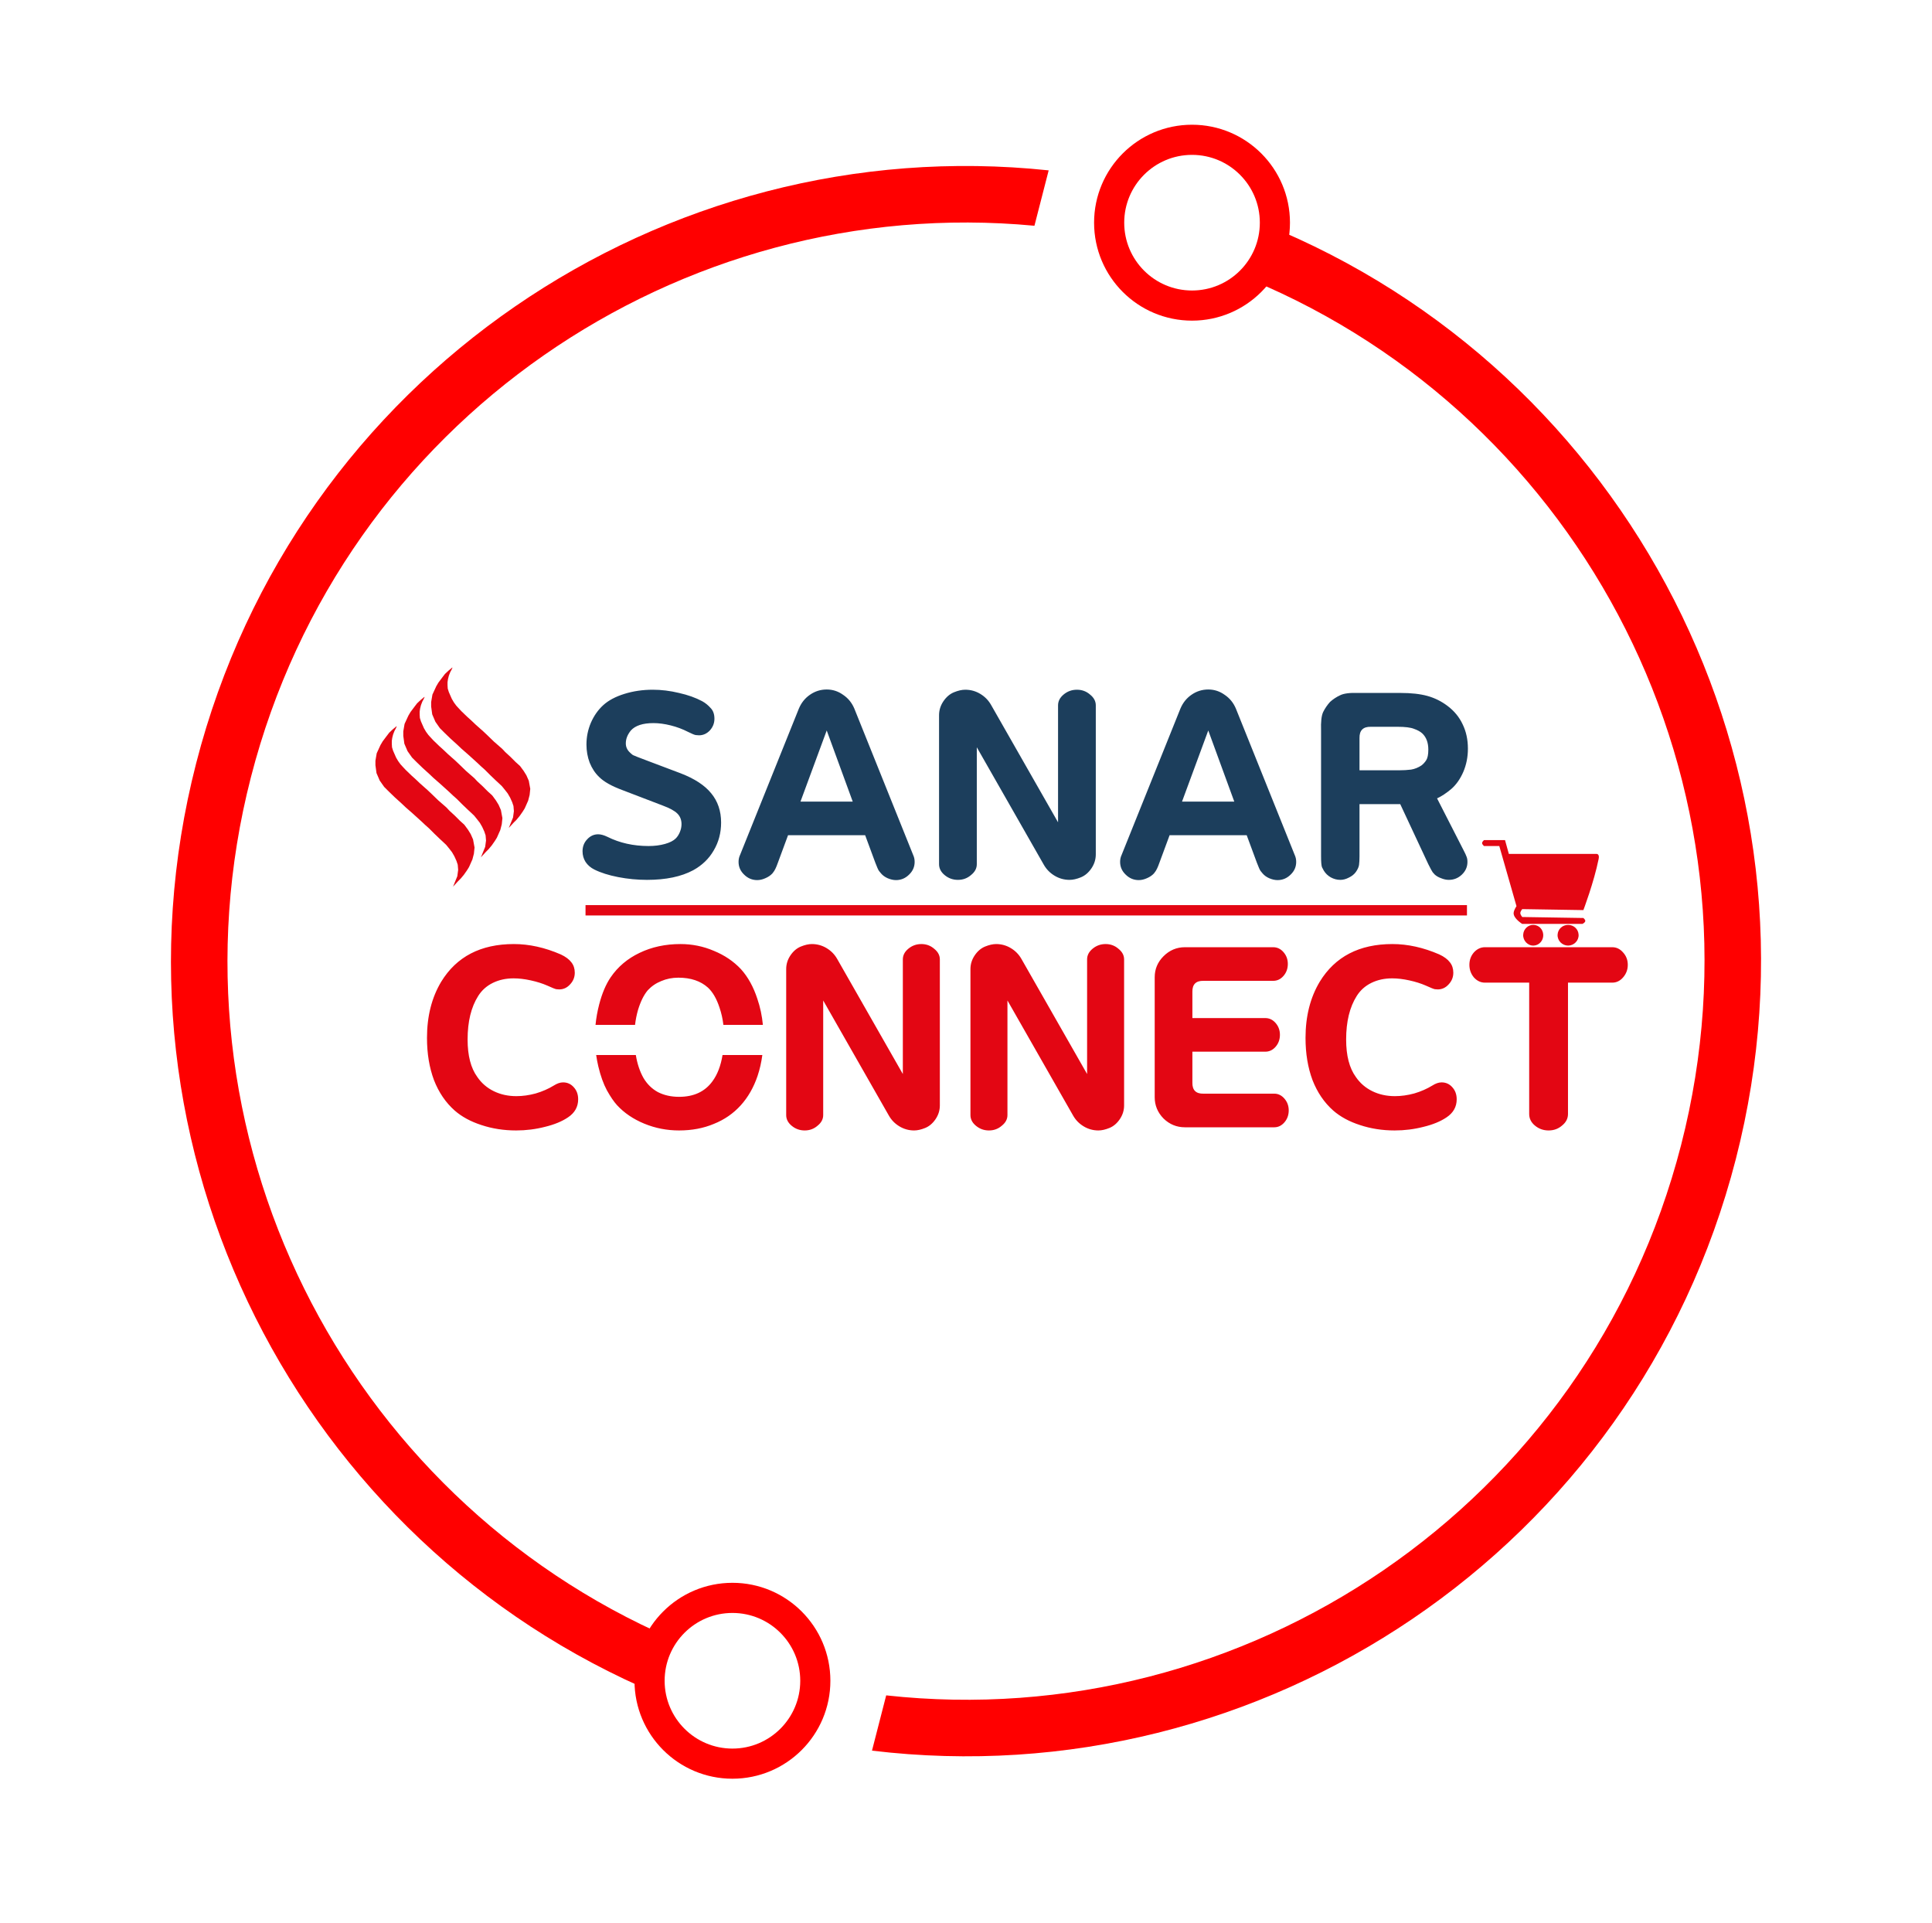<svg width="844" height="840" viewBox="0 0 844 840" fill="none" xmlns="http://www.w3.org/2000/svg">
<path d="M289.477 351.841L271.881 345.104C267.188 343.361 263.803 341.451 261.725 339.373C259.982 337.697 258.608 335.619 257.603 333.138C256.664 330.658 256.195 328.01 256.195 325.195C256.195 321.91 256.832 318.76 258.105 315.743C259.446 312.66 261.256 310.079 263.535 308.001C265.814 305.923 268.898 304.281 272.786 303.074C276.674 301.867 280.796 301.264 285.153 301.264C288.907 301.264 292.728 301.733 296.616 302.672C300.504 303.543 303.889 304.75 306.772 306.292C308.112 307.029 309.319 308.001 310.391 309.208C311.531 310.347 312.101 311.922 312.101 313.933C312.101 315.877 311.43 317.587 310.09 319.061C308.749 320.469 307.174 321.173 305.364 321.173C305.029 321.173 304.559 321.14 303.956 321.072C303.42 321.005 302.28 320.536 300.537 319.665C298.191 318.458 295.678 317.52 292.996 316.849C290.315 316.179 287.801 315.844 285.455 315.844C280.83 315.844 277.545 316.916 275.601 319.061C274.126 320.871 273.389 322.748 273.389 324.692C273.389 326.167 273.925 327.441 274.998 328.513C275.534 329.049 276.037 329.485 276.506 329.82C277.042 330.088 279.187 330.926 282.941 332.334L297.32 337.764C303.42 340.11 307.878 343.026 310.693 346.512C313.575 349.997 315.017 354.254 315.017 359.281C315.017 363.773 313.944 367.828 311.799 371.448C309.721 375.068 306.738 377.95 302.85 380.095C297.622 382.911 290.885 384.318 282.64 384.318C278.417 384.318 274.227 383.916 270.071 383.112C265.915 382.307 262.429 381.201 259.614 379.794C258.005 378.989 256.731 377.883 255.793 376.475C254.921 375.068 254.486 373.526 254.486 371.85C254.486 369.772 255.156 368.029 256.497 366.622C257.837 365.147 259.446 364.409 261.323 364.409C262.463 364.409 263.803 364.778 265.345 365.515C270.708 368.197 276.707 369.537 283.343 369.537C285.958 369.537 288.337 369.236 290.482 368.633C292.628 368.029 294.203 367.225 295.208 366.219C295.946 365.482 296.549 364.543 297.018 363.404C297.487 362.264 297.722 361.125 297.722 359.985C297.722 358.108 297.119 356.567 295.912 355.36C294.706 354.153 292.561 352.98 289.477 351.841ZM344.262 364.812L339.837 376.777C339.435 377.917 339.067 378.822 338.731 379.492C338.463 380.095 338.028 380.766 337.424 381.503C336.62 382.374 335.581 383.078 334.307 383.614C333.101 384.151 331.928 384.419 330.788 384.419C328.576 384.419 326.665 383.614 325.057 382.006C323.448 380.464 322.643 378.62 322.643 376.475C322.643 375.403 322.845 374.431 323.247 373.559L348.988 309.509C350.06 306.962 351.669 304.951 353.814 303.476C356.026 301.935 358.473 301.164 361.154 301.164C363.768 301.164 366.148 301.935 368.293 303.476C370.505 304.951 372.147 306.962 373.22 309.509L398.961 373.559C399.363 374.431 399.564 375.403 399.564 376.475C399.564 378.62 398.76 380.464 397.151 382.006C395.542 383.614 393.632 384.419 391.42 384.419C390.28 384.419 389.073 384.151 387.8 383.614C386.593 383.078 385.621 382.374 384.884 381.503C384.683 381.235 384.381 380.866 383.979 380.397C383.644 379.928 383.107 378.721 382.37 376.777L377.946 364.812H344.262ZM349.691 350.131H372.516L361.154 319.061L349.691 350.131ZM462.212 359.181V308.102C462.212 306.292 463.016 304.716 464.625 303.376C466.301 301.968 468.245 301.264 470.457 301.264C472.669 301.264 474.58 301.968 476.188 303.376C477.864 304.716 478.702 306.292 478.702 308.102V373.157C478.702 375.369 478.065 377.414 476.792 379.291C475.518 381.168 473.976 382.475 472.166 383.212C470.357 383.95 468.714 384.318 467.24 384.318C464.893 384.318 462.715 383.715 460.704 382.508C458.693 381.302 457.118 379.693 455.978 377.682L426.718 326.402V377.481C426.718 379.291 425.88 380.866 424.204 382.207C422.595 383.614 420.685 384.318 418.473 384.318C416.261 384.318 414.317 383.614 412.641 382.207C411.032 380.866 410.228 379.291 410.228 377.481V312.425C410.228 310.213 410.865 308.169 412.138 306.292C413.412 304.415 414.954 303.108 416.764 302.37C418.573 301.633 420.216 301.264 421.69 301.264C424.037 301.264 426.215 301.867 428.226 303.074C430.237 304.281 431.812 305.889 432.952 307.9L462.212 359.181ZM510.943 364.812L506.518 376.777C506.116 377.917 505.747 378.822 505.412 379.492C505.144 380.095 504.708 380.766 504.105 381.503C503.301 382.374 502.262 383.078 500.988 383.614C499.781 384.151 498.608 384.419 497.469 384.419C495.257 384.419 493.346 383.614 491.737 382.006C490.129 380.464 489.324 378.62 489.324 376.475C489.324 375.403 489.525 374.431 489.928 373.559L515.668 309.509C516.741 306.962 518.35 304.951 520.495 303.476C522.707 301.935 525.154 301.164 527.835 301.164C530.449 301.164 532.829 301.935 534.974 303.476C537.186 304.951 538.828 306.962 539.901 309.509L565.642 373.559C566.044 374.431 566.245 375.403 566.245 376.475C566.245 378.62 565.44 380.464 563.832 382.006C562.223 383.614 560.312 384.419 558.1 384.419C556.961 384.419 555.754 384.151 554.481 383.614C553.274 383.078 552.302 382.374 551.565 381.503C551.363 381.235 551.062 380.866 550.66 380.397C550.324 379.928 549.788 378.721 549.051 376.777L544.627 364.812H510.943ZM516.372 350.131H539.197L527.835 319.061L516.372 350.131ZM627.787 348.724L639.35 371.347C640.02 372.621 640.456 373.559 640.657 374.163C640.925 374.766 641.059 375.537 641.059 376.475C641.059 378.62 640.255 380.464 638.646 382.006C637.037 383.547 635.127 384.318 632.915 384.318C631.842 384.318 630.736 384.084 629.597 383.614C628.457 383.212 627.519 382.676 626.781 382.006C626.58 381.805 626.279 381.469 625.876 381C625.541 380.531 624.904 379.358 623.966 377.481L611.699 351.237H593.902V374.062C593.902 375.537 593.835 376.777 593.7 377.783C593.566 378.721 593.097 379.76 592.293 380.9C591.555 381.905 590.55 382.709 589.276 383.313C588.003 383.983 586.763 384.318 585.556 384.318C584.081 384.318 582.673 383.95 581.333 383.212C580.059 382.475 579.054 381.503 578.316 380.296C578.115 379.961 577.847 379.458 577.512 378.788C577.244 378.051 577.11 376.475 577.11 374.062V319.061C576.976 315.308 577.277 312.626 578.015 311.018C578.819 309.409 579.825 307.934 581.031 306.593C582.372 305.387 583.847 304.415 585.455 303.677C587.064 302.873 589.745 302.538 593.499 302.672H611.799C616.492 302.672 620.413 303.108 623.564 303.979C626.714 304.85 629.63 306.292 632.312 308.303C635.261 310.515 637.473 313.196 638.948 316.347C640.49 319.497 641.26 323.05 641.26 327.005C641.26 330.625 640.59 334.01 639.249 337.16C637.909 340.244 636.166 342.724 634.021 344.601C631.876 346.411 629.798 347.785 627.787 348.724ZM593.902 336.457H611.196C613.073 336.457 614.816 336.356 616.425 336.155C618.033 335.887 619.542 335.284 620.949 334.345C621.754 333.742 622.458 332.971 623.061 332.032C623.664 331.094 623.966 329.552 623.966 327.407C623.966 324.391 623.094 322.044 621.352 320.369C620.48 319.564 619.274 318.894 617.732 318.358C616.257 317.754 613.844 317.453 610.492 317.453H598.828C595.477 317.386 593.835 319.028 593.902 322.38V336.457Z" fill="#1C3E5C"/>
<path d="M197.177 292.693L197.642 291.671L197.549 291.578L195.876 292.972L194.39 294.366L193.182 295.945L191.509 298.175L190.58 299.754L188.908 303.378L188.35 306.63V308.581L188.815 312.019L190.209 315.271L192.16 318.058L194.204 320.102L196.805 322.611L199.779 325.305L201.544 326.978L204.517 329.579L208.419 333.11L210.092 334.69L211.764 336.176L214.087 338.499L216.41 340.729L217.618 341.844L219.29 343.423L220.498 344.91L221.799 346.582L222.821 348.348L223.75 350.392L224.307 352.064L224.493 354.294L224.122 357.081L222.263 361.634L224.4 359.311L225.608 358.104L227.002 356.431L228.303 354.573L229.232 353.086L230.718 349.741L231.369 347.233L231.648 344.538L230.997 341.008L229.975 338.685L228.767 336.734L227.188 334.597L225.237 332.831L223.007 330.601L220.684 328.464L219.383 327.071L215.76 323.912L212.879 321.124L211.114 319.452L207.862 316.572L206.004 314.806L204.053 313.041L201.544 310.625L200.243 309.232L199.314 308.21L198.292 306.816L197.363 305.236L196.712 303.75L196.062 302.263L195.598 300.777L195.505 299.29V297.989L195.598 297.339L195.69 296.688L195.876 295.945L196.062 295.202L196.341 294.458L196.712 293.529L197.177 292.693Z" fill="#E30613"/>
<path d="M185.006 305.515L185.47 304.493L185.378 304.4L183.705 305.794L182.219 307.188L181.011 308.767L179.338 310.997L178.409 312.577L176.737 316.2L176.179 319.452V321.403L176.644 324.841L178.037 328.093L179.989 330.88L182.033 332.924L184.634 335.433L187.607 338.128L189.373 339.8L192.346 342.402L196.248 345.932L197.921 347.512L199.593 348.998L201.916 351.321L204.239 353.551L205.447 354.666L207.119 356.246L208.327 357.732L209.628 359.405L210.65 361.17L211.579 363.214L212.136 364.886L212.322 367.116L211.951 369.904L210.092 374.456L212.229 372.134L213.437 370.926L214.831 369.253L216.132 367.395L217.061 365.908L218.547 362.564L219.198 360.055L219.476 357.36L218.826 353.83L217.804 351.507L216.596 349.556L215.017 347.419L213.065 345.654L210.836 343.424L208.513 341.287L207.212 339.893L203.588 336.734L200.708 333.947L198.943 332.274L195.691 329.394L193.833 327.628L191.881 325.863L189.373 323.447L188.072 322.054L187.143 321.032L186.121 319.638L185.192 318.058L184.541 316.572L183.891 315.085L183.426 313.599L183.333 312.112V310.811L183.426 310.161L183.519 309.511L183.705 308.767L183.891 308.024L184.17 307.281L184.541 306.352L185.006 305.515Z" fill="#E30613"/>
<path d="M172.834 318.337L173.299 317.315L173.206 317.222L171.533 318.616L170.047 320.009L168.839 321.589L167.167 323.819L166.237 325.398L164.565 329.022L164.008 332.274V334.225L164.472 337.663L165.866 340.915L167.817 343.702L169.861 345.746L172.463 348.255L175.436 350.949L177.201 352.622L180.174 355.223L184.077 358.754L185.749 360.333L187.422 361.82L189.744 364.143L192.067 366.373L193.275 367.488L194.947 369.067L196.155 370.554L197.456 372.226L198.478 373.991L199.407 376.036L199.965 377.708L200.151 379.938L199.779 382.725L197.921 387.278L200.058 384.955L201.265 383.747L202.659 382.075L203.96 380.217L204.889 378.73L206.376 375.385L207.026 372.877L207.305 370.182L206.654 366.651L205.632 364.329L204.424 362.377L202.845 360.24L200.894 358.475L198.664 356.245L196.341 354.108L195.04 352.715L191.417 349.556L188.536 346.768L186.771 345.096L183.519 342.215L181.661 340.45L179.71 338.685L177.201 336.269L175.9 334.875L174.971 333.853L173.949 332.46L173.02 330.88L172.37 329.393L171.719 327.907L171.255 326.42L171.162 324.934V323.633L171.255 322.983L171.348 322.332L171.533 321.589L171.719 320.846L171.998 320.102L172.37 319.173L172.834 318.337Z" fill="#E30613"/>
<path d="M255.787 397.605H640.847" stroke="#E30613" stroke-width="4.521"/>
<path d="M657.475 366.953H648.292C648.292 366.953 647.457 367.638 647.457 368.244C647.457 368.851 648.292 369.536 648.292 369.536H654.971L662.485 395.803C662.485 395.803 661.283 397.537 661.232 398.817C661.137 401.205 664.989 403.553 664.989 403.553H691.288C691.288 403.553 692.518 402.975 692.54 402.262C692.559 401.656 691.705 400.97 691.705 400.97L664.989 400.539C664.989 400.539 664.154 399.569 664.154 398.817C664.154 398.065 664.989 397.094 664.989 397.094L691.705 397.525C691.705 397.525 696.297 385.468 698.384 375.134C698.812 373.018 697.549 372.981 697.549 372.981H659.145L657.475 366.953Z" fill="#E30613"/>
<path d="M674.173 408.29C674.063 405.915 672.301 404.097 669.998 403.984C667.578 403.865 665.522 405.793 665.407 408.29C665.286 410.903 667.465 413.151 669.998 413.027C672.419 412.908 674.288 410.787 674.173 408.29Z" fill="#E30613"/>
<path d="M689.618 408.29C689.503 405.793 687.45 403.984 685.026 403.984C682.603 403.984 680.55 405.793 680.434 408.29C680.314 410.903 682.49 413.027 685.026 413.027C687.562 413.027 689.739 410.903 689.618 408.29Z" fill="#E30613"/>
<path fill-rule="evenodd" clip-rule="evenodd" d="M215.313 429.307C218.007 427.993 221.029 427.336 224.381 427.336C226.681 427.336 229.178 427.632 231.872 428.223C234.566 428.814 236.964 429.57 239.067 430.49C241.235 431.476 242.55 432.001 243.01 432.067C243.535 432.133 243.962 432.166 244.291 432.166C246.131 432.166 247.708 431.443 249.022 429.997C250.402 428.552 251.092 426.843 251.092 424.872C251.092 423.098 250.599 421.586 249.614 420.338C248.628 419.024 247.084 417.874 244.981 416.888C238.016 413.865 231.182 412.354 224.479 412.354C210.023 412.354 199.443 417.841 192.741 428.814C188.601 435.714 186.531 443.895 186.531 453.357C186.531 460.191 187.55 466.335 189.587 471.789C191.69 477.178 194.712 481.613 198.655 485.096C201.743 487.79 205.62 489.893 210.286 491.404C215.017 492.981 220.077 493.77 225.465 493.77C229.802 493.77 234.007 493.244 238.081 492.192C242.155 491.207 245.507 489.827 248.135 488.053C251.092 486.081 252.571 483.453 252.571 480.167C252.571 478.065 251.946 476.323 250.698 474.943C249.449 473.498 247.872 472.775 245.967 472.775C244.718 472.775 243.371 473.235 241.925 474.155C239.56 475.601 236.931 476.75 234.04 477.605C231.149 478.393 228.323 478.788 225.563 478.788C221.949 478.788 218.664 478.065 215.707 476.619C212.75 475.173 210.351 473.104 208.511 470.409C205.686 466.532 204.273 461.078 204.273 454.047C204.273 446.228 205.817 439.887 208.906 435.024C210.483 432.527 212.618 430.622 215.313 429.307ZM311.836 415.311C307.237 413.34 302.374 412.354 297.249 412.354C290.678 412.354 284.731 413.635 279.408 416.198C274.151 418.695 269.946 422.243 266.792 426.843C264.689 429.932 263.013 433.874 261.765 438.671C260.984 441.67 260.448 444.668 260.155 447.667H277.42C277.676 445.446 278.109 443.268 278.718 441.135C279.835 437.455 281.248 434.597 282.957 432.56C284.599 430.786 286.571 429.439 288.871 428.519C291.17 427.533 293.667 427.04 296.362 427.04C301.75 427.04 306.054 428.486 309.274 431.377C311.377 433.349 313.052 436.24 314.301 440.051C315.139 442.483 315.71 445.021 316.014 447.667H333.27C332.893 443.69 332.089 439.903 330.86 436.306C329.151 431.049 326.753 426.712 323.664 423.295C320.445 419.878 316.502 417.217 311.836 415.311ZM333.026 460.832H315.64C314.873 465.539 313.408 469.355 311.245 472.282C307.96 476.816 303.097 479.083 296.657 479.083C293.175 479.083 290.086 478.393 287.392 477.013C284.764 475.568 282.661 473.498 281.084 470.804C279.5 467.993 278.394 464.669 277.764 460.832H260.441C260.676 462.486 260.986 464.134 261.371 465.777C262.356 469.917 263.605 473.399 265.116 476.225C266.693 479.05 268.172 481.219 269.552 482.73C272.706 486.147 276.681 488.841 281.478 490.813C286.275 492.784 291.335 493.77 296.657 493.77C302.243 493.77 307.302 492.817 311.836 490.911C316.436 489.071 320.346 486.377 323.566 482.829C326.786 479.28 329.25 474.976 330.958 469.917C331.916 467.043 332.605 464.015 333.026 460.832ZM394.409 419.056V469.128L365.726 418.859C364.609 416.888 363.065 415.311 361.093 414.128C359.122 412.945 356.986 412.354 354.687 412.354C353.241 412.354 351.631 412.715 349.857 413.438C348.083 414.161 346.571 415.442 345.323 417.282C344.074 419.122 343.45 421.126 343.45 423.295V487.067C343.45 488.841 344.239 490.385 345.816 491.7C347.458 493.08 349.364 493.77 351.532 493.77C353.701 493.77 355.574 493.08 357.151 491.7C358.793 490.385 359.615 488.841 359.615 487.067V436.995L388.298 487.264C389.415 489.236 390.959 490.813 392.93 491.995C394.902 493.178 397.037 493.77 399.337 493.77C400.783 493.77 402.393 493.408 404.167 492.685C405.941 491.963 407.452 490.681 408.701 488.841C409.949 487.001 410.574 484.997 410.574 482.829V419.056C410.574 417.282 409.752 415.738 408.109 414.424C406.532 413.044 404.66 412.354 402.491 412.354C400.323 412.354 398.417 413.044 396.774 414.424C395.197 415.738 394.409 417.282 394.409 419.056ZM474.902 419.056V469.128L446.219 418.859C445.102 416.888 443.558 415.311 441.586 414.128C439.615 412.945 437.48 412.354 435.18 412.354C433.734 412.354 432.124 412.715 430.35 413.438C428.576 414.161 427.064 415.442 425.816 417.282C424.567 419.122 423.943 421.126 423.943 423.295V487.067C423.943 488.841 424.732 490.385 426.309 491.7C427.951 493.08 429.857 493.77 432.026 493.77C434.194 493.77 436.067 493.08 437.644 491.7C439.287 490.385 440.108 488.841 440.108 487.067V436.995L468.791 487.264C469.908 489.236 471.452 490.813 473.423 491.995C475.395 493.178 477.53 493.77 479.83 493.77C481.276 493.77 482.886 493.408 484.66 492.685C486.434 491.963 487.945 490.681 489.194 488.841C490.442 487.001 491.067 484.997 491.067 482.829V419.056C491.067 417.282 490.245 415.738 488.603 414.424C487.025 413.044 485.153 412.354 482.984 412.354C480.816 412.354 478.91 413.044 477.267 414.424C475.69 415.738 474.902 417.282 474.902 419.056ZM552.734 444.684H520.897V433.25C520.831 429.964 522.441 428.355 525.727 428.42H556.183C557.958 428.42 559.469 427.697 560.717 426.252C561.966 424.806 562.59 423.065 562.59 421.028C562.59 419.056 561.966 417.348 560.717 415.902C559.469 414.457 557.958 413.734 556.183 413.734H517.644C514.03 413.734 510.909 415.048 508.28 417.677C505.718 420.239 504.436 423.295 504.436 426.843V479.28C504.436 482.829 505.718 485.917 508.28 488.546C510.909 491.108 514.03 492.39 517.644 492.39H556.676C558.385 492.39 559.863 491.667 561.112 490.221C562.36 488.776 562.984 487.034 562.984 484.997C562.984 483.026 562.36 481.317 561.112 479.872C559.863 478.426 558.385 477.703 556.676 477.703H525.727C522.441 477.769 520.831 476.159 520.897 472.874V459.37H552.734C554.508 459.37 556.019 458.647 557.268 457.202C558.516 455.756 559.14 454.015 559.14 451.978C559.14 450.006 558.516 448.298 557.268 446.852C556.019 445.406 554.508 444.684 552.734 444.684ZM599.104 429.307C601.798 427.993 604.821 427.336 608.172 427.336C610.472 427.336 612.969 427.632 615.663 428.223C618.358 428.814 620.756 429.57 622.859 430.49C625.027 431.476 626.341 432.001 626.801 432.067C627.327 432.133 627.754 432.166 628.083 432.166C629.923 432.166 631.5 431.443 632.814 429.997C634.194 428.552 634.884 426.843 634.884 424.872C634.884 423.098 634.391 421.586 633.405 420.338C632.42 419.024 630.875 417.874 628.773 416.888C621.807 413.865 614.973 412.354 608.271 412.354C593.815 412.354 583.235 417.841 576.533 428.814C572.393 435.714 570.323 443.895 570.323 453.357C570.323 460.191 571.342 466.335 573.379 471.789C575.481 477.178 578.504 481.613 582.447 485.096C585.535 487.79 589.412 489.893 594.077 491.404C598.809 492.981 603.868 493.77 609.257 493.77C613.594 493.77 617.799 493.244 621.873 492.192C625.947 491.207 629.298 489.827 631.927 488.053C634.884 486.081 636.362 483.453 636.362 480.167C636.362 478.065 635.738 476.323 634.49 474.943C633.241 473.498 631.664 472.775 629.758 472.775C628.51 472.775 627.163 473.235 625.717 474.155C623.352 475.601 620.723 476.75 617.832 477.605C614.941 478.393 612.115 478.788 609.355 478.788C605.741 478.788 602.456 478.065 599.499 476.619C596.542 475.173 594.143 473.104 592.303 470.409C589.478 466.532 588.065 461.078 588.065 454.047C588.065 446.228 589.609 439.887 592.698 435.024C594.275 432.527 596.41 430.622 599.104 429.307ZM648.711 429.209H668.03V486.574C668.03 488.546 668.851 490.221 670.494 491.601C672.202 493.047 674.207 493.77 676.506 493.77C678.806 493.77 680.778 493.047 682.42 491.601C684.129 490.221 684.983 488.546 684.983 486.574V429.209H704.302C706.142 429.209 707.719 428.453 709.033 426.942C710.413 425.365 711.103 423.525 711.103 421.422C711.103 419.319 710.413 417.512 709.033 416.001C707.719 414.49 706.142 413.734 704.302 413.734H648.711C646.871 413.734 645.261 414.49 643.881 416.001C642.567 417.512 641.91 419.319 641.91 421.422C641.91 423.525 642.567 425.365 643.881 426.942C645.261 428.453 646.871 429.209 648.711 429.209Z" fill="#E30613"/>
<path fill-rule="evenodd" clip-rule="evenodd" d="M458.115 74.419C289.662 56.593 129.128 164.418 85.697 333.368C42.266 502.318 130.898 674.195 287.065 739.817L293.284 715.628C150.319 653.628 69.575 495.232 109.604 339.514C149.634 183.796 296.756 83.976 451.897 98.608L458.115 74.419ZM387.135 740.523C544.093 757.786 693.939 657.504 734.395 500.125C774.852 342.746 691.944 182.632 546.12 122.06L552.325 97.924C711.352 162.076 802.159 335.666 758.303 506.271C714.446 676.876 551.181 785.153 380.931 764.66L387.135 740.523Z" fill="#FF0000"/>
<circle cx="319.968" cy="734.143" r="36.205" stroke="#FF0000" stroke-width="13.165"/>
<circle cx="520.74" cy="97.267" r="36.205" stroke="#FF0000" stroke-width="13.165"/>
</svg>
